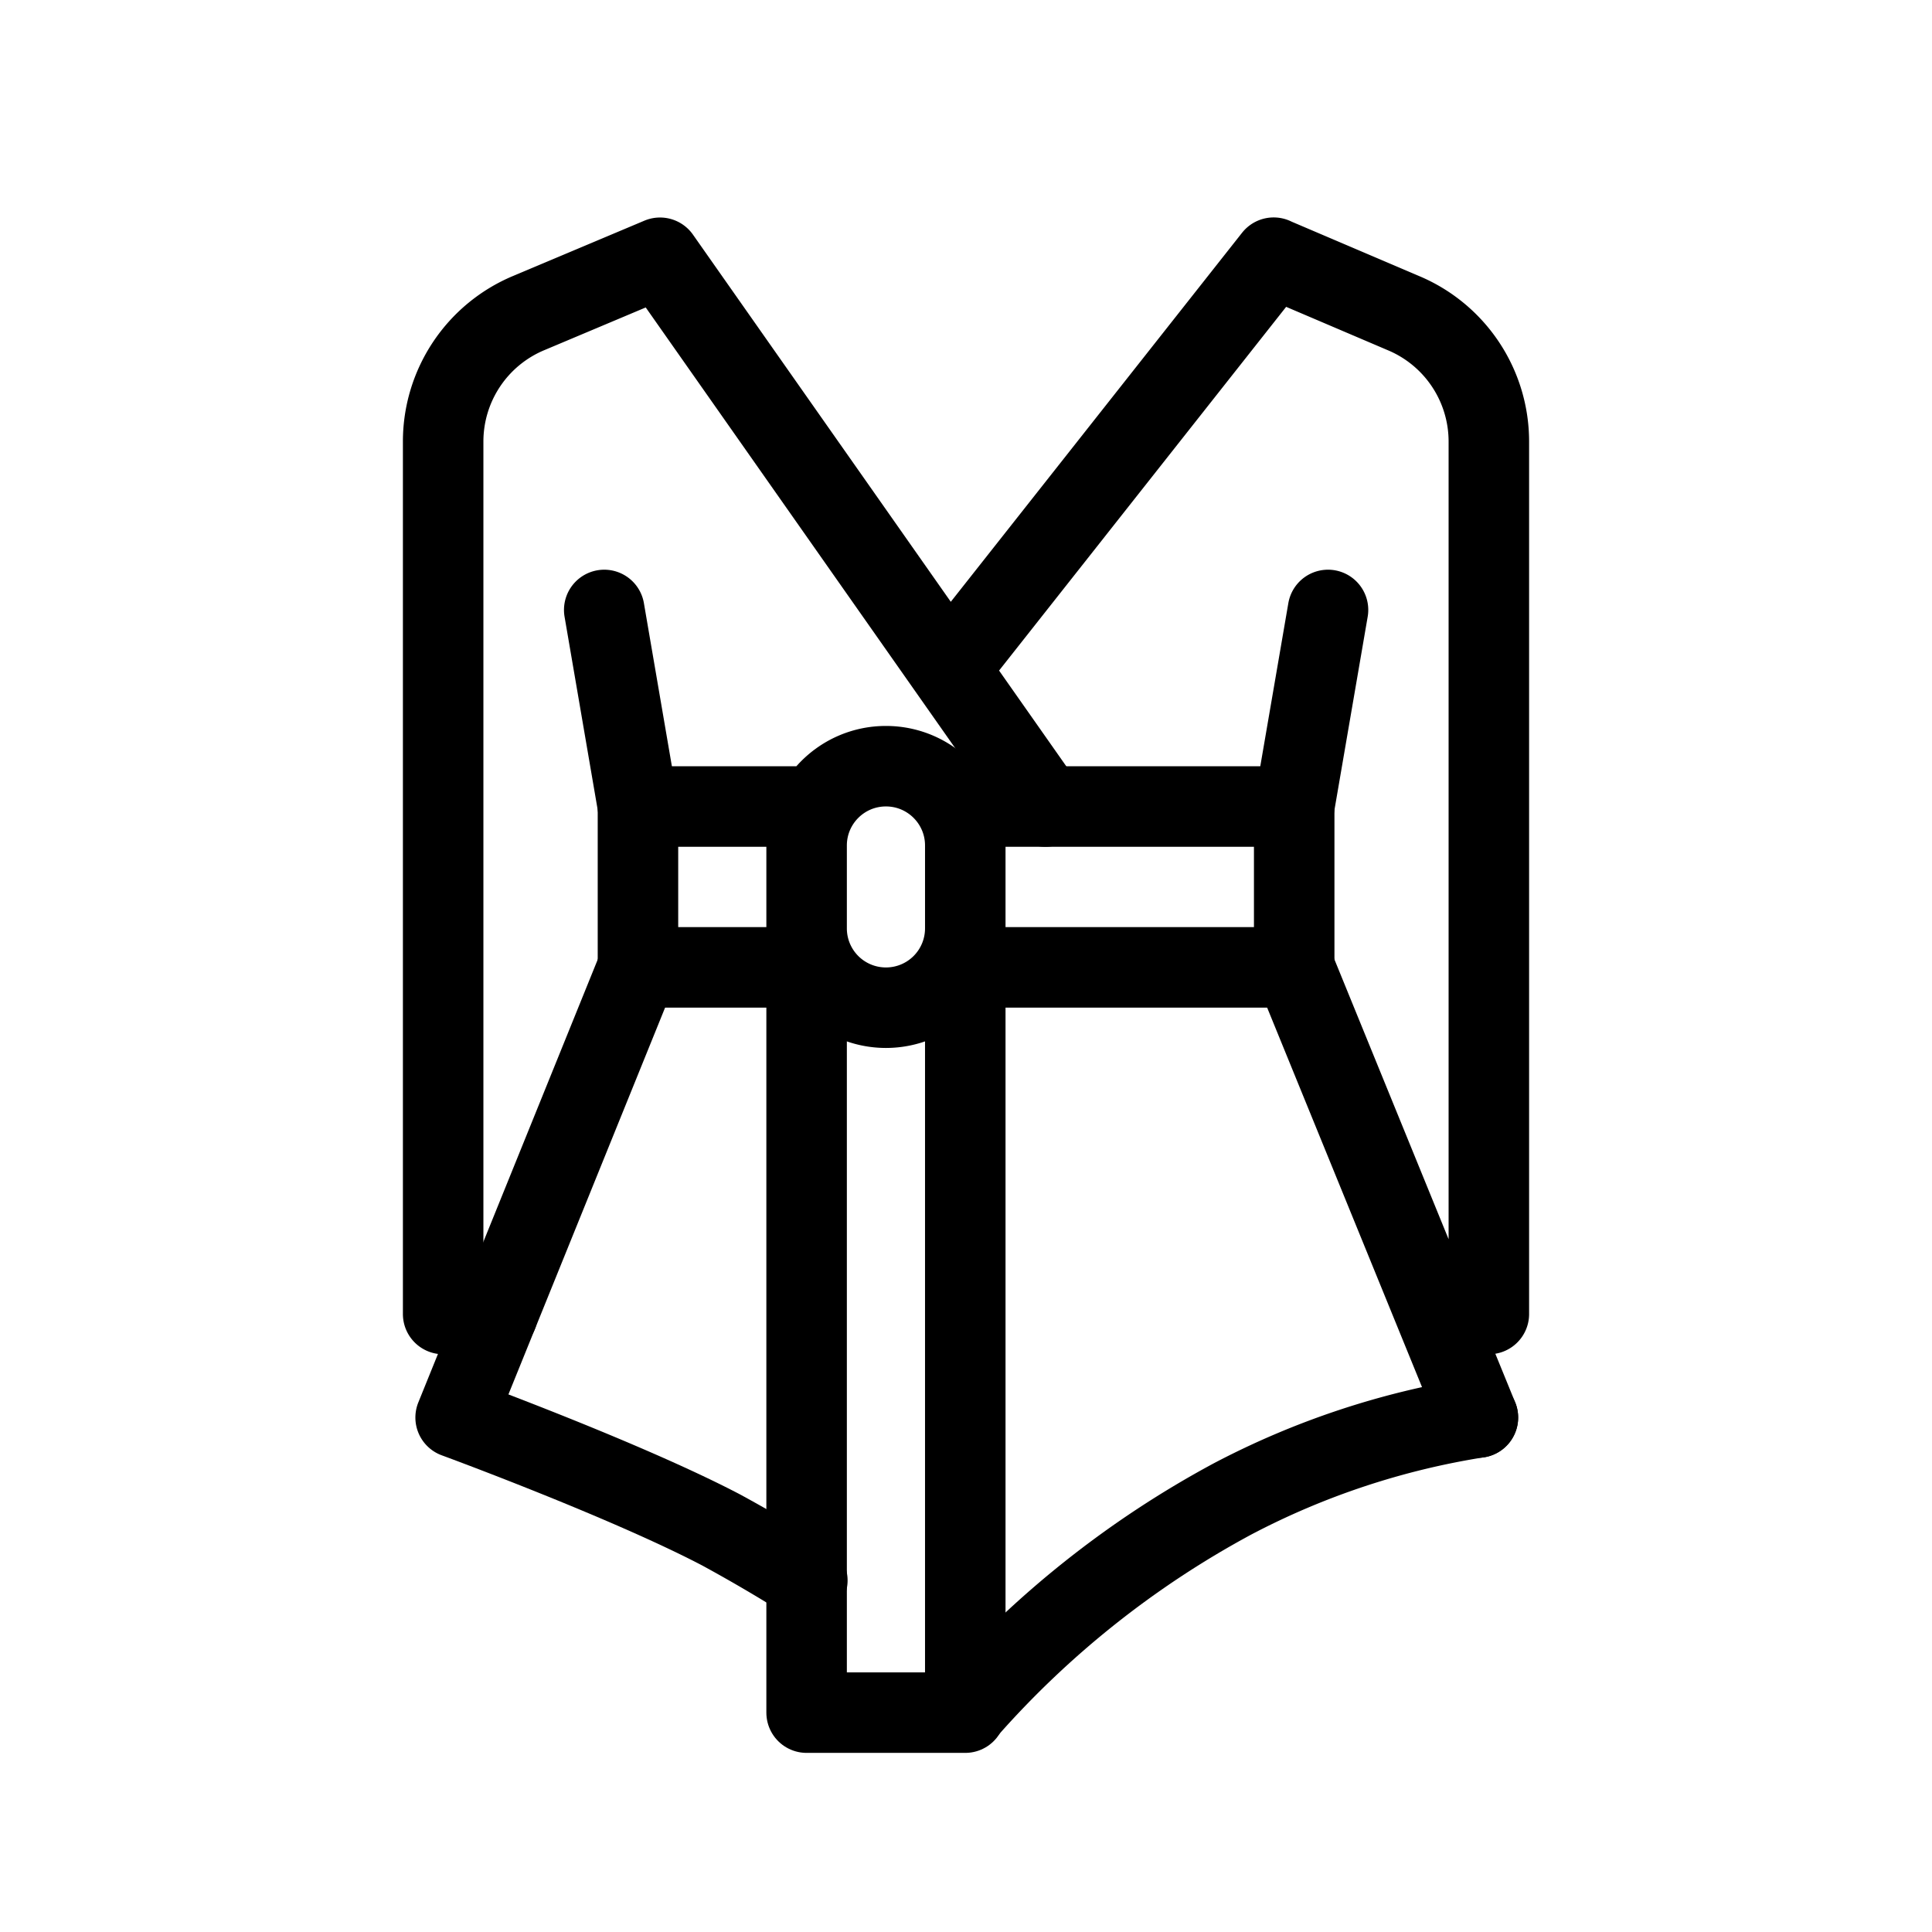 <svg viewBox="0 0 24 24" xmlns="http://www.w3.org/2000/svg" xml:space="preserve" style="fill-rule:evenodd;clip-rule:evenodd;stroke-linecap:round;stroke-linejoin:round;stroke-miterlimit:10"><path style="fill:none" d="M-24-48h240v240H-24z"/><path d="M18.359 17.609a9.842 9.842 0 0 0-3.044 1.009 11.93 11.93 0 0 0-3.306 2.625" style="fill:none;fill-rule:nonzero;stroke:currentColor;stroke-width:1px"/><path d="M10.02 10.503c0-.544.441-.985.985-.985h.001c.544 0 .985.441.985.985v1.03a.985.985 0 0 1-.985.985h-.001a.985.985 0 0 1-.985-.985v-1.03zm0-.484H7.925v1.998h2.095m1.971 0h4.086v-1.998h-4.086" style="fill:none;stroke:currentColor;stroke-width:1px"/><path d="M11.991 12.017v9.258H10.02v-9.258" style="fill:none;stroke:currentColor;stroke-width:1px"/><path d="M10.029 19.633a19.763 19.763 0 0 0-1.07-.627c-1.185-.621-3.299-1.397-3.299-1.397l2.265-5.592" style="fill:none;stroke:currentColor;stroke-width:1px"/><path d="m18.359 17.609-2.282-5.592m-8.152-1.998-.419-2.442m8.571 2.442.42-2.442M8.199 3.202l4.787 6.817-4.787-6.817zm3.589 5.11 4.034-5.111m-7.623.001-1.629.686a1.73 1.73 0 0 0-1.065 1.597v10.838h.676m9.641-13.121 1.608.686a1.73 1.73 0 0 1 1.065 1.597v10.838h-.656" style="fill:none;fill-rule:nonzero;stroke:currentColor;stroke-width:1px"/><path d="M13.22 26.22a1.22 1.22 0 1 0-2.438 0 1.22 1.22 0 0 0 2.438 0z" style="fill:none;stroke:currentColor;stroke-width:1px"/></svg>